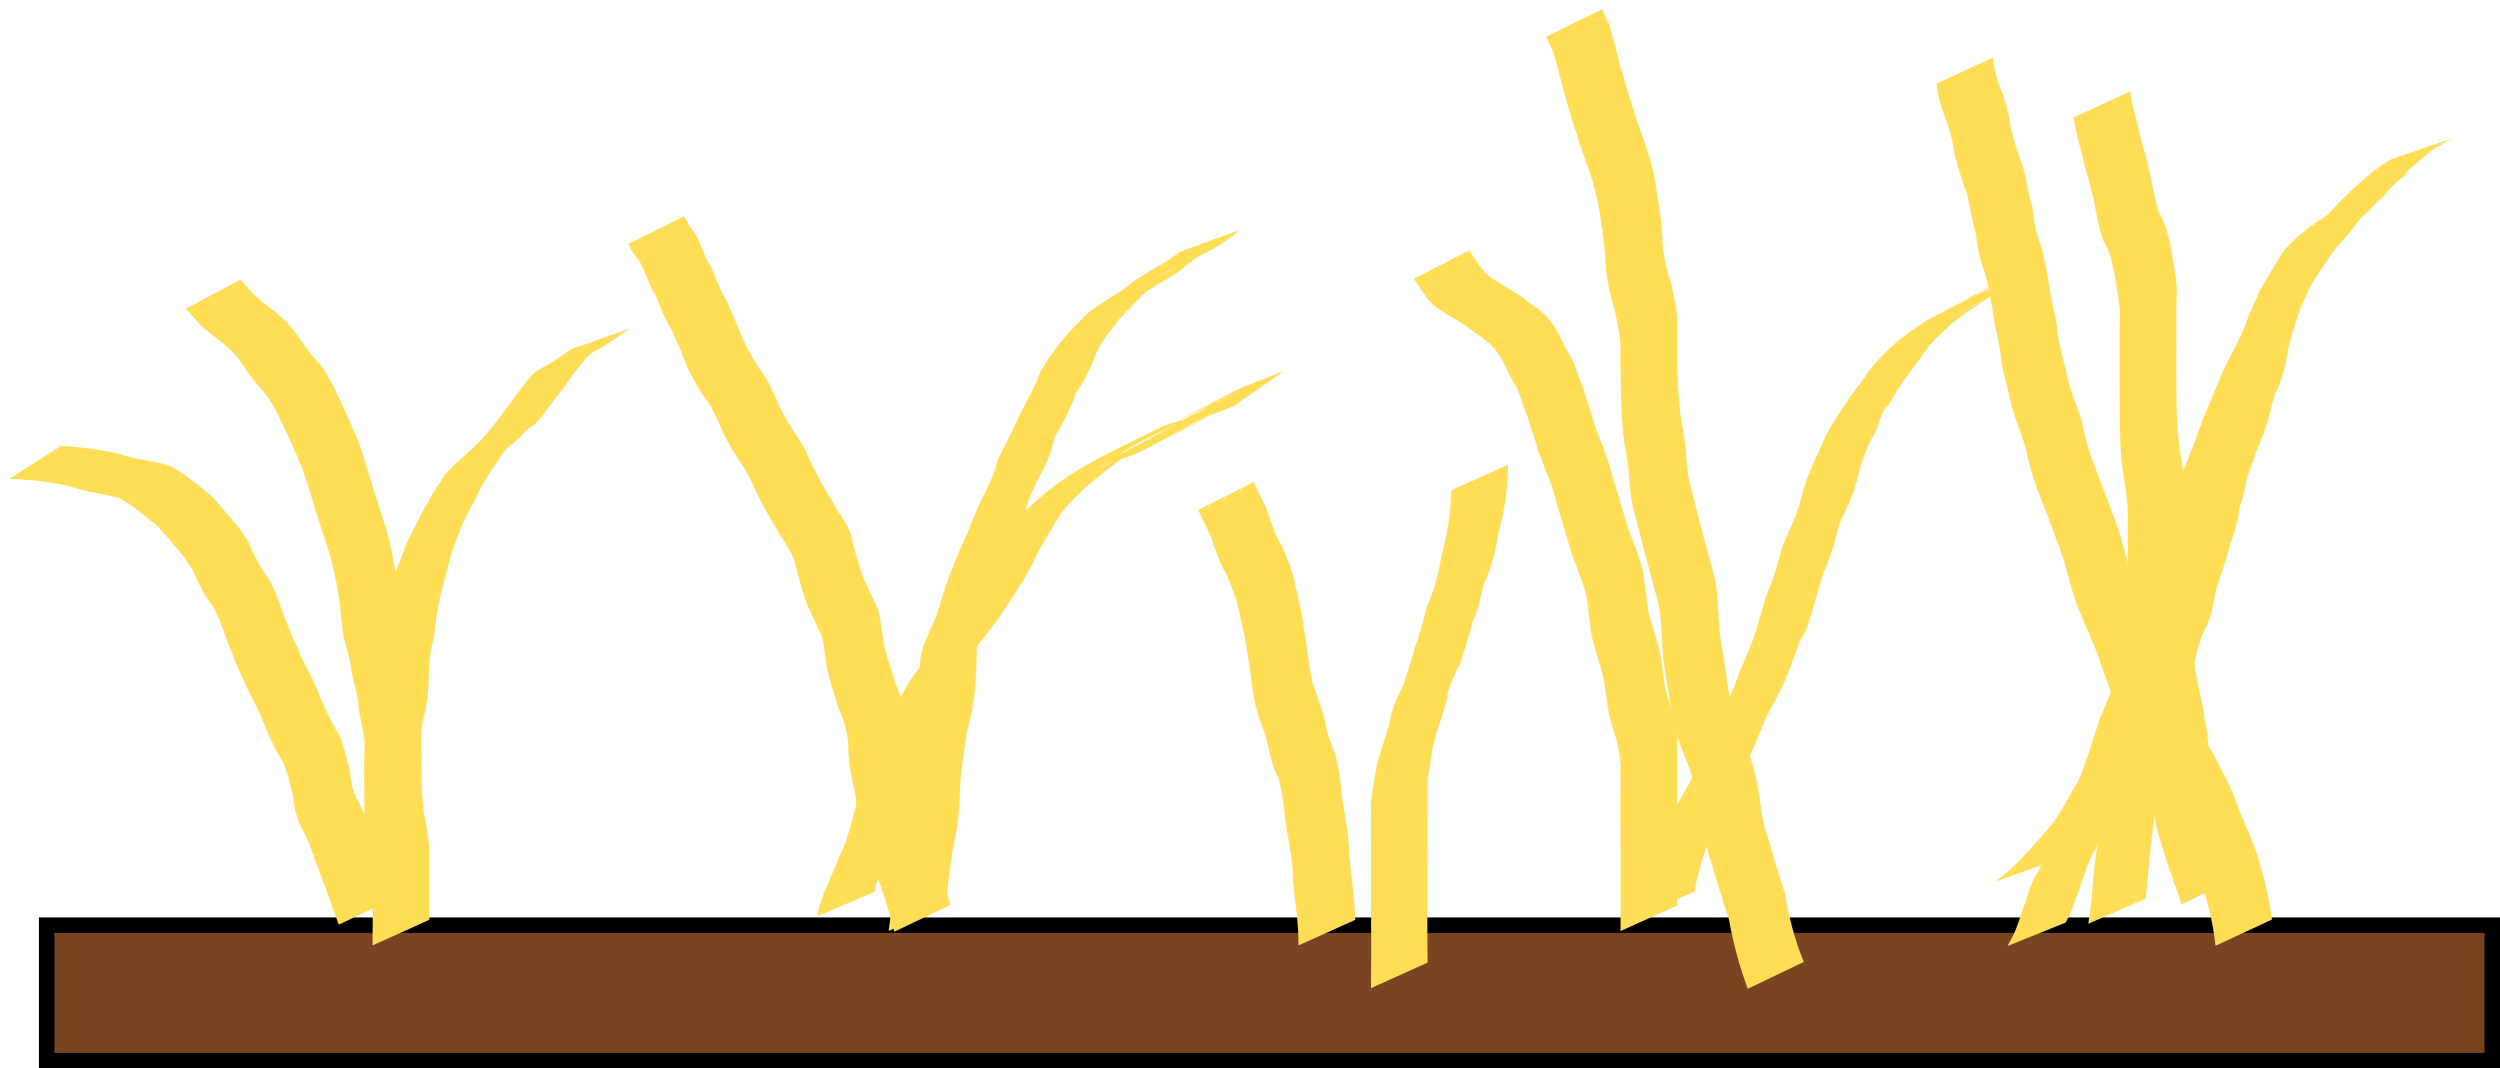 <?xml version="1.0" encoding="UTF-8" standalone="no"?>
<!-- Created with Inkscape (http://www.inkscape.org/) -->

<svg
   xmlns:dc="http://purl.org/dc/elements/1.1/"
   xmlns:cc="http://creativecommons.org/ns#"
   xmlns:rdf="http://www.w3.org/1999/02/22-rdf-syntax-ns#"
   xmlns:svg="http://www.w3.org/2000/svg"
   xmlns="http://www.w3.org/2000/svg"
   xmlns:sodipodi="http://sodipodi.sourceforge.net/DTD/sodipodi-0.dtd"
   xmlns:inkscape="http://www.inkscape.org/namespaces/inkscape"
   width="86.872"
   height="37.125"
   id="svg2"
   version="1.1"
   inkscape:version="0.48.5 r10040"
   sodipodi:docname="farm.svg"
   inkscape:export-filename="C:\Users\Jason\Desktop\village_images\bmp\farm.png"
   inkscape:export-xdpi="100"
   inkscape:export-ydpi="100">
  <defs
     id="defs4" />
  <sodipodi:namedview
     id="base"
     pagecolor="#ffffff"
     bordercolor="#666666"
     borderopacity="1.0"
     inkscape:pageopacity="0.0"
     inkscape:pageshadow="2"
     inkscape:zoom="1.2851562"
     inkscape:cx="206.82629"
     inkscape:cy="291.24774"
     inkscape:document-units="px"
     inkscape:current-layer="layer1"
     showgrid="false"
     fit-margin-top="0"
     fit-margin-left="0"
     fit-margin-right="0"
     fit-margin-bottom="0"
     inkscape:window-width="1920"
     inkscape:window-height="1137"
     inkscape:window-x="-8"
     inkscape:window-y="-8"
     inkscape:window-maximized="1" />
  <g
     inkscape:label="Layer 1"
     inkscape:groupmode="layer"
     id="layer1"
     transform="translate(-46.788,-973.233)">
    <rect
       style="fill:#784421;fill-opacity:1;stroke:#000000;stroke-width:0.538;stroke-miterlimit:4;stroke-opacity:1;stroke-dasharray:none"
       id="rect2985"
       width="84.981"
       height="4.707"
       x="48.41"
       y="1005.382" />
    <path
       style="fill:#ffdd55;fill-opacity:1;stroke:#000000;stroke-width:0.643;stroke-miterlimit:4;stroke-opacity:0;stroke-dasharray:none"
       id="path3763"
       d="m 58.56,1005.363 c -0.256,-0.659 -0.463,-1.33 -0.731,-1.985 -0.156,-0.427 -0.287,-0.864 -0.502,-1.272 -0.231,-0.376 -0.308,-0.793 -0.356,-1.213 -0.094,-0.39 -0.184,-0.78 -0.332,-1.156 -0.222,-0.316 -0.363,-0.664 -0.535,-1.001 -0.156,-0.413 -0.332,-0.819 -0.535,-1.216 -0.197,-0.351 -0.343,-0.72 -0.514,-1.081 -0.153,-0.367 -0.302,-0.735 -0.441,-1.107 -0.107,-0.37 -0.269,-0.725 -0.452,-1.069 -0.256,-0.295 -0.401,-0.643 -0.576,-0.977 -0.134,-0.374 -0.383,-0.687 -0.649,-0.994 -0.304,-0.328 -0.534,-0.712 -0.917,-0.974 -0.346,-0.263 -0.666,-0.559 -1.062,-0.763 -0.47,-0.162 -0.966,-0.183 -1.444,-0.328 -0.667,-0.215 -1.37,-0.291 -2.072,-0.342 -0.11,-0.005 -0.221,-0.011 -0.331,-0.016 0,0 1.796,-1.14 1.796,-1.14 l 0,0 c 0.111,0.007 0.223,0.014 0.334,0.021 0.714,0.063 1.424,0.16 2.103,0.375 0.494,0.126 1.022,0.143 1.48,0.366 0.391,0.226 0.726,0.515 1.079,0.785 0.378,0.29 0.632,0.669 0.943,1.012 0.276,0.317 0.535,0.644 0.676,1.03 0.175,0.334 0.321,0.68 0.575,0.976 0.186,0.352 0.357,0.713 0.464,1.091 0.134,0.367 0.287,0.729 0.433,1.092 0.173,0.358 0.311,0.729 0.51,1.077 0.202,0.397 0.379,0.802 0.536,1.215 0.175,0.342 0.319,0.695 0.544,1.016 0.156,0.392 0.25,0.795 0.355,1.2 0.04,0.399 0.102,0.795 0.323,1.152 0.219,0.413 0.354,0.857 0.503,1.292 0.264,0.663 0.461,1.343 0.746,2 0,0 -1.948,0.933 -1.948,0.933 z"
       inkscape:connector-curvature="0" />
    <path
       style="fill:#ffdd55;fill-opacity:1;stroke:#000000;stroke-width:0.643;stroke-miterlimit:4;stroke-opacity:0;stroke-dasharray:none"
       id="path3765"
       d="m 59.733,1006.085 c 0.012,-0.756 0.007,-1.512 0.004,-2.268 0.013,-0.535 -0.13,-1.06 -0.2,-1.589 -0.063,-0.516 -0.075,-1.035 -0.082,-1.554 0.009,-0.491 -0.032,-0.985 0.023,-1.475 0.102,-0.427 0.179,-0.855 0.219,-1.29 0.033,-0.468 0.01,-0.934 0.106,-1.397 0.124,-0.435 0.141,-0.884 0.217,-1.325 0.092,-0.497 0.224,-0.985 0.359,-1.475 0.093,-0.517 0.315,-1.002 0.501,-1.495 0.166,-0.403 0.383,-0.786 0.579,-1.178 0.202,-0.359 0.383,-0.722 0.633,-1.057 0.19,-0.366 0.523,-0.627 0.831,-0.91 0.369,-0.321 0.699,-0.652 0.992,-1.031 0.278,-0.346 0.537,-0.702 0.793,-1.061 0.252,-0.293 0.424,-0.628 0.749,-0.865 0.337,-0.191 0.666,-0.39 0.975,-0.615 0.059,-0.041 0.118,-0.081 0.177,-0.122 0,0 2.06,-0.73 2.06,-0.73 l 0,0 c -0.058,0.041 -0.116,0.081 -0.174,0.122 -0.324,0.211 -0.616,0.454 -0.968,0.63 -0.398,0.175 -0.516,0.494 -0.788,0.784 -0.244,0.371 -0.516,0.722 -0.792,1.075 -0.167,0.203 -0.296,0.429 -0.481,0.62 -0.22,0.228 -0.098,0.069 -0.343,0.271 -0.057,0.047 -0.104,0.102 -0.157,0.153 -0.255,0.318 -0.681,0.507 -0.841,0.891 -0.248,0.335 -0.447,0.665 -0.65,1.022 -0.172,0.398 -0.414,0.769 -0.592,1.166 -0.174,0.492 -0.422,0.966 -0.509,1.481 -0.127,0.488 -0.277,0.968 -0.363,1.464 -0.099,0.439 -0.081,0.893 -0.212,1.328 -0.113,0.455 -0.104,0.911 -0.12,1.376 -0.033,0.438 -0.089,0.874 -0.212,1.301 -0.096,0.476 -0.018,0.968 -0.04,1.45 0.006,0.513 0.014,1.026 0.071,1.537 0.067,0.538 0.219,1.069 0.205,1.612 -0.003,0.755 -0.008,1.509 0.004,2.264 0,0 -1.974,0.89 -1.974,0.89 z"
       inkscape:connector-curvature="0" />
    <path
       style="fill:#ffdd55;fill-opacity:1;stroke:#000000;stroke-width:0.643;stroke-miterlimit:4;stroke-opacity:0;stroke-dasharray:none"
       id="path3767"
       d="m 59.453,1004.599 c 0.012,-0.756 0.007,-1.512 0.004,-2.268 -0.002,-0.555 -0.003,-1.111 -0.004,-1.666 -3.42e-4,-0.495 -3.06e-4,-0.99 -2.98e-4,-1.486 0.016,-0.437 -0.127,-0.861 -0.197,-1.291 -0.012,-0.432 -0.15,-0.844 -0.243,-1.265 -0.035,-0.423 -0.181,-0.826 -0.277,-1.24 -0.091,-0.5 -0.102,-1.004 -0.19,-1.505 -0.088,-0.553 -0.207,-1.104 -0.382,-1.64 -0.161,-0.489 -0.322,-0.978 -0.47,-1.47 -0.125,-0.432 -0.268,-0.862 -0.415,-1.289 -0.172,-0.4 -0.341,-0.805 -0.531,-1.2 -0.164,-0.35 -0.319,-0.706 -0.522,-1.04 -0.169,-0.327 -0.472,-0.571 -0.681,-0.874 -0.279,-0.361 -0.471,-0.743 -0.834,-1.05 -0.35,-0.323 -0.781,-0.567 -1.086,-0.927 -0.136,-0.137 -0.248,-0.287 -0.383,-0.424 0,0 1.902,-1.015 1.902,-1.015 l 0,0 c 0.135,0.142 0.253,0.293 0.389,0.434 0.302,0.347 0.731,0.583 1.064,0.906 0.364,0.325 0.588,0.71 0.869,1.087 0.212,0.305 0.522,0.552 0.687,0.884 0.206,0.339 0.366,0.7 0.53,1.056 0.194,0.4 0.359,0.814 0.54,1.218 0.155,0.428 0.29,0.865 0.418,1.298 0.143,0.492 0.311,0.978 0.465,1.467 0.182,0.543 0.306,1.102 0.394,1.662 0.092,0.497 0.12,0.995 0.193,1.495 0.092,0.415 0.25,0.816 0.278,1.241 0.09,0.425 0.241,0.838 0.247,1.274 0.067,0.44 0.217,0.871 0.209,1.317 8e-6,0.495 4e-5,0.991 -3.02e-4,1.486 -3.59e-4,0.556 -0.001,1.113 -0.004,1.669 -0.003,0.755 -0.008,1.509 0.004,2.264 0,0 -1.974,0.891 -1.974,0.891 z"
       inkscape:connector-curvature="0" />
    <path
       style="fill:#ffdd55;fill-opacity:1;stroke:#000000;stroke-width:0.643;stroke-miterlimit:4;stroke-opacity:0;stroke-dasharray:none"
       id="path3769"
       d="m 75.176,1005.073 c 0.155,-0.74 0.527,-1.418 0.8,-2.125 0.249,-0.493 0.365,-1.018 0.512,-1.537 0.177,-0.444 0.354,-0.884 0.507,-1.335 0.2,-0.544 0.344,-1.102 0.599,-1.628 0.298,-0.611 0.57,-1.227 0.973,-1.791 0.359,-0.477 0.745,-0.936 1.083,-1.425 0.339,-0.513 0.682,-1.021 0.978,-1.554 0.197,-0.447 0.444,-0.873 0.696,-1.297 0.213,-0.401 0.487,-0.771 0.801,-1.116 0.338,-0.363 0.725,-0.686 1.121,-0.999 1.013,-0.839 2.268,-1.373 3.46,-1.983 0.226,-0.116 0.322,-0.173 0.561,-0.266 0.472,-0.184 0.097,-0.021 0.572,-0.173 0.51,-0.163 2.746,-1.344 -1.46,0.756 1.21,-0.693 -3.63,2.074 2.275,-1.179 0.562,-0.31 -1.147,0.586 -1.725,0.872 -0.06,0.03 0.112,-0.073 0.172,-0.103 0.694,-0.356 1.392,-0.704 2.088,-1.056 0.576,-0.292 -1.153,0.583 -1.73,0.874 6.934,-3.52 -1.226,0.608 0.501,-0.294 0.689,-0.36 1.378,-0.721 2.078,-1.065 0.274,-0.078 0.145,-0.028 0.39,-0.148 0.337,-0.105 0.637,-0.268 0.973,-0.374 0,0 -1.745,1.215 -1.745,1.215 l 0,0 c -0.322,0.126 -0.64,0.261 -0.962,0.387 -0.73,0.285 -1.681,0.802 1.333,-0.736 0.058,-0.029 -0.108,0.068 -0.165,0.098 -0.683,0.365 -1.398,0.686 -2.053,1.089 -0.544,0.335 1.147,-0.589 1.721,-0.884 -6.915,3.556 1.201,-0.64 -0.535,0.275 -0.688,0.363 -1.393,0.702 -2.066,1.085 -0.49,0.279 2.507,-1.343 1.518,-0.767 -0.702,0.358 -1.397,0.726 -2.105,1.074 -0.429,0.21 -0.967,0.259 -1.355,0.551 3.339,-1.723 0.953,-0.561 0.309,0.013 -0.392,0.309 -0.795,0.613 -1.124,0.976 -0.346,0.307 -0.612,0.687 -0.827,1.075 -0.261,0.417 -0.511,0.844 -0.703,1.289 -0.284,0.545 -0.633,1.054 -0.972,1.572 -0.325,0.5 -0.708,0.963 -1.081,1.434 -0.425,0.547 -0.705,1.15 -0.986,1.763 -0.281,0.513 -0.411,1.065 -0.606,1.606 -0.171,0.442 -0.288,0.9 -0.508,1.328 -0.183,0.512 -0.232,1.062 -0.515,1.549 -0.262,0.706 -0.667,1.368 -0.801,2.108 0,0 -1.997,0.847 -1.997,0.847 z"
       inkscape:connector-curvature="0" />
    <path
       style="fill:#ffdd55;fill-opacity:1;stroke:#000000;stroke-width:0.643;stroke-miterlimit:4;stroke-opacity:0;stroke-dasharray:none"
       id="path3771"
       d="m 77.864,1005.611 c -0.185,-0.741 -0.415,-1.474 -0.704,-2.189 -0.14,-0.463 -0.364,-0.9 -0.503,-1.363 -0.13,-0.442 -0.092,-0.903 -0.165,-1.351 -0.117,-0.427 -0.183,-0.86 -0.22,-1.298 0.01,-0.474 -0.076,-0.921 -0.265,-1.362 -0.165,-0.439 -0.294,-0.889 -0.42,-1.337 -0.121,-0.463 -0.129,-0.937 -0.25,-1.399 -0.181,-0.34 -0.319,-0.693 -0.49,-1.037 -0.162,-0.417 -0.271,-0.85 -0.386,-1.279 -0.066,-0.514 -0.443,-0.917 -0.682,-1.371 -0.304,-0.496 -0.576,-1.003 -0.818,-1.526 -0.211,-0.542 -0.612,-0.995 -0.88,-1.512 -0.253,-0.441 -0.388,-0.925 -0.675,-1.35 -0.285,-0.373 -0.505,-0.774 -0.707,-1.186 -0.197,-0.459 -0.369,-0.925 -0.583,-1.378 -0.25,-0.399 -0.395,-0.837 -0.586,-1.258 -0.263,-0.372 -0.313,-0.827 -0.584,-1.191 -0.14,-0.156 -0.235,-0.333 -0.325,-0.514 0,0 1.935,-0.963 1.935,-0.963 l 0,0 c 0.083,0.172 0.174,0.338 0.307,0.486 0.273,0.381 0.34,0.836 0.604,1.225 0.19,0.421 0.331,0.859 0.584,1.256 0.212,0.453 0.385,0.917 0.579,1.376 0.197,0.405 0.417,0.797 0.696,1.163 0.287,0.434 0.43,0.921 0.682,1.37 0.265,0.52 0.669,0.976 0.883,1.519 0.239,0.521 0.51,1.024 0.815,1.517 0.244,0.465 0.635,0.88 0.706,1.405 0.109,0.418 0.226,0.836 0.371,1.245 0.176,0.355 0.319,0.719 0.508,1.07 0.124,0.462 0.14,0.933 0.246,1.398 0.121,0.442 0.256,0.882 0.409,1.316 0.197,0.457 0.313,0.92 0.294,1.413 0.033,0.432 0.091,0.861 0.212,1.282 0.086,0.441 0.038,0.896 0.155,1.335 0.13,0.46 0.356,0.892 0.485,1.352 0.284,0.722 0.507,1.461 0.72,2.202 0,0 -1.948,0.933 -1.948,0.933 z"
       inkscape:connector-curvature="0" />
    <path
       style="fill:#ffdd55;fill-opacity:1;stroke:#000000;stroke-width:0.643;stroke-miterlimit:4;stroke-opacity:0;stroke-dasharray:none"
       id="path3773"
       d="m 77.666,1005.579 c 0.115,-0.743 0.152,-1.492 0.296,-2.231 0.142,-0.628 0.194,-1.266 0.222,-1.905 0.011,-0.64 0.144,-1.272 0.217,-1.908 0.128,-0.547 0.246,-1.091 0.304,-1.647 0.048,-0.553 0.053,-1.109 0.055,-1.663 0.036,-0.536 0.326,-1.019 0.541,-1.512 0.181,-0.528 0.308,-1.065 0.519,-1.585 0.186,-0.454 0.362,-0.913 0.58,-1.356 0.171,-0.418 0.313,-0.841 0.527,-1.244 0.223,-0.416 0.414,-0.836 0.523,-1.286 0.197,-0.432 0.426,-0.852 0.628,-1.284 0.213,-0.492 0.494,-0.957 0.723,-1.444 0.158,-0.514 0.502,-0.939 0.828,-1.376 0.299,-0.367 0.637,-0.709 0.981,-1.044 0.363,-0.268 0.745,-0.518 1.141,-0.747 0.858,-0.728 1.795,-1.107 2.876,-1.663 -3.337,1.736 -1.511,0.831 -0.831,0.294 0,0 2.051,-0.75 2.051,-0.75 l 0,0 c -0.802,0.76 -2.007,1.123 -2.949,1.69 3.337,-1.734 1.498,-0.896 0.917,-0.292 -0.375,0.25 -0.776,0.469 -1.156,0.715 -0.368,0.308 -0.666,0.673 -1.002,1.007 -0.306,0.439 -0.712,0.829 -0.845,1.347 -0.121,0.247 -0.218,0.501 -0.353,0.743 -0.088,0.157 -0.207,0.3 -0.286,0.461 -0.037,0.076 -0.056,0.158 -0.084,0.236 -0.188,0.428 -0.383,0.854 -0.645,1.251 -0.095,0.467 -0.268,0.901 -0.498,1.329 -0.217,0.402 -0.397,0.808 -0.53,1.239 -0.218,0.441 -0.412,0.89 -0.589,1.347 -0.22,0.519 -0.372,1.048 -0.52,1.586 -0.196,0.481 -0.486,0.939 -0.574,1.45 -0.003,0.56 -0.007,1.12 -0.051,1.679 -0.05,0.557 -0.138,1.109 -0.303,1.65 -0.071,0.633 -0.204,1.262 -0.226,1.898 -0.025,0.646 -0.062,1.293 -0.208,1.929 -0.15,0.735 -0.215,1.475 -0.293,2.219 0,0 -1.986,0.869 -1.986,0.869 z"
       inkscape:connector-curvature="0" />
    <path
       style="fill:#ffdd55;fill-opacity:1;stroke:#000000;stroke-width:0.643;stroke-miterlimit:4;stroke-opacity:0;stroke-dasharray:none"
       id="path3775"
       d="m 103.098,1005.59 c 0.012,-0.756 0.007,-1.512 0.004,-2.268 -0.002,-0.555 -0.003,-1.111 -0.004,-1.666 -0.001,-0.533 0.001,-1.066 0.001,-1.599 0.025,-0.528 -0.105,-1.042 -0.269,-1.545 -0.19,-0.511 -0.203,-1.05 -0.298,-1.576 -0.084,-0.498 -0.277,-0.973 -0.403,-1.463 -0.108,-0.514 -0.128,-1.035 -0.219,-1.551 -0.13,-0.524 -0.361,-1.018 -0.535,-1.529 -0.168,-0.622 -0.371,-1.236 -0.543,-1.857 -0.153,-0.549 -0.376,-1.074 -0.585,-1.607 -0.102,-0.417 -0.272,-0.817 -0.381,-1.233 -0.179,-0.367 -0.237,-0.769 -0.444,-1.124 -0.234,-0.354 -0.355,-0.752 -0.607,-1.096 -0.21,-0.308 -0.551,-0.539 -0.874,-0.754 -0.317,-0.282 -0.729,-0.447 -1.074,-0.697 -0.404,-0.21 -0.584,-0.593 -0.83,-0.925 -0.041,-0.061 -0.081,-0.121 -0.122,-0.182 0,0 1.919,-0.984 1.919,-0.984 l 0,0 c 0.039,0.058 0.078,0.117 0.118,0.175 0.232,0.318 0.409,0.669 0.794,0.869 0.353,0.238 0.752,0.42 1.071,0.696 0.338,0.236 0.698,0.476 0.915,0.811 0.251,0.353 0.384,0.751 0.615,1.113 0.217,0.371 0.287,0.783 0.471,1.168 0.102,0.411 0.277,0.802 0.367,1.215 0.205,0.54 0.43,1.073 0.585,1.627 0.166,0.618 0.381,1.225 0.544,1.844 0.174,0.52 0.408,1.023 0.547,1.553 0.095,0.512 0.128,1.026 0.217,1.539 0.121,0.495 0.322,0.971 0.407,1.473 0.102,0.517 0.101,1.051 0.286,1.556 0.172,0.519 0.316,1.05 0.296,1.595 6e-5,0.532 0.003,1.065 10e-4,1.597 -3.6e-4,0.556 -10e-4,1.113 -0.004,1.669 -0.003,0.755 -0.008,1.509 0.004,2.264 0,0 -1.974,0.89 -1.974,0.89 z"
       inkscape:connector-curvature="0" />
    <path
       style="fill:#ffdd55;fill-opacity:1;stroke:#000000;stroke-width:0.643;stroke-miterlimit:4;stroke-opacity:0;stroke-dasharray:none"
       id="path3777"
       d="m 103.685,1005.083 c 0.172,-0.918 0.473,-1.806 0.849,-2.673 0.253,-0.627 0.535,-1.242 0.886,-1.831 0.268,-0.474 0.485,-0.961 0.675,-1.462 0.205,-0.456 0.45,-0.895 0.67,-1.344 0.169,-0.387 0.326,-0.775 0.465,-1.171 0.194,-0.445 0.384,-0.883 0.538,-1.341 0.175,-0.514 0.286,-1.041 0.481,-1.55 0.222,-0.479 0.325,-0.99 0.474,-1.488 0.198,-0.465 0.416,-0.922 0.579,-1.398 0.14,-0.564 0.31,-1.117 0.568,-1.648 0.217,-0.436 0.364,-0.882 0.643,-1.292 0.314,-0.525 0.675,-1.025 1.049,-1.518 0.272,-0.421 0.616,-0.779 0.993,-1.127 0.384,-0.346 0.82,-0.635 1.26,-0.921 6.825,-3.468 -1.411,0.695 0.846,-0.462 0.705,-0.361 1.42,-0.708 2.118,-1.08 0.557,-0.296 -1.129,0.569 -1.693,0.854 0.066,-0.038 0.133,-0.077 0.199,-0.115 0,0 2.067,-0.711 2.067,-0.711 l 0,0 c -0.067,0.037 -0.135,0.073 -0.202,0.11 -6.72,3.51 1.407,-0.708 -0.836,0.454 -0.701,0.363 -1.403,0.725 -2.1,1.092 -0.551,0.29 1.107,-0.574 1.661,-0.861 -0.449,0.269 -0.874,0.562 -1.274,0.885 -0.373,0.347 -0.757,0.666 -1.013,1.097 -0.366,0.492 -0.757,0.973 -1.05,1.505 -0.04,0.065 -0.081,0.129 -0.121,0.194 -0.045,0.051 -0.097,0.098 -0.134,0.154 -0.189,0.287 -0.197,0.645 -0.401,0.928 -0.281,0.515 -0.461,1.06 -0.582,1.622 -0.149,0.478 -0.341,0.944 -0.579,1.393 -0.151,0.503 -0.253,1.017 -0.467,1.504 -0.217,0.501 -0.319,1.027 -0.486,1.542 -0.088,0.245 -0.139,0.502 -0.243,0.742 -0.259,0.594 0.055,-0.204 -0.212,0.38 -0.033,0.071 -0.051,0.147 -0.077,0.221 -0.155,0.394 -0.277,0.798 -0.459,1.184 -0.2,0.455 -0.467,0.884 -0.678,1.335 -0.205,0.505 -0.39,1.011 -0.665,1.491 -0.354,0.585 -0.662,1.186 -0.908,1.815 -0.38,0.85 -0.708,1.714 -0.857,2.623 0,0 -1.986,0.869 -1.986,0.869 z"
       inkscape:connector-curvature="0" />
    <path
       style="fill:#ffdd55;fill-opacity:1;stroke:#000000;stroke-width:0.643;stroke-miterlimit:4;stroke-opacity:0;stroke-dasharray:none"
       id="path3779"
       d="m 107.521,1007.593 c -0.293,-0.793 -0.51,-1.602 -0.658,-2.426 -0.218,-0.647 -0.403,-1.303 -0.608,-1.954 -0.209,-0.581 -0.242,-1.192 -0.355,-1.789 -0.123,-0.604 -0.287,-1.198 -0.515,-1.777 -0.273,-0.614 -0.454,-1.25 -0.55,-1.903 -0.068,-0.573 -0.196,-1.137 -0.259,-1.711 -0.062,-0.637 -0.034,-1.273 -0.178,-1.901 -0.171,-0.65 -0.358,-1.297 -0.525,-1.948 -0.124,-0.555 -0.305,-1.096 -0.405,-1.655 -0.07,-0.498 -0.069,-0.996 -0.164,-1.491 -0.122,-0.609 -0.161,-1.226 -0.184,-1.843 -0.019,-0.617 -0.022,-1.234 -0.023,-1.851 0.019,-0.451 -0.125,-0.889 -0.196,-1.333 -0.154,-0.456 -0.247,-0.923 -0.306,-1.396 -0.018,-0.566 -0.079,-1.123 -0.176,-1.682 -0.065,-0.522 -0.174,-1.04 -0.338,-1.545 -0.155,-0.502 -0.365,-0.987 -0.504,-1.492 -0.177,-0.488 -0.295,-0.989 -0.451,-1.482 -0.109,-0.462 -0.228,-0.918 -0.366,-1.375 -0.083,-0.177 -0.166,-0.352 -0.242,-0.532 0,0 1.941,-0.953 1.941,-0.953 l 0,0 c 0.076,0.186 0.162,0.367 0.25,0.549 0.134,0.457 0.262,0.91 0.36,1.374 0.157,0.496 0.275,0.999 0.455,1.489 0.132,0.504 0.345,0.984 0.498,1.483 0.175,0.511 0.287,1.038 0.351,1.569 0.097,0.562 0.177,1.12 0.184,1.689 0.052,0.471 0.139,0.937 0.305,1.389 0.069,0.453 0.221,0.899 0.206,1.359 -0.001,0.616 -0.003,1.232 0.014,1.848 0.023,0.607 0.056,1.216 0.178,1.815 0.101,0.497 0.113,0.993 0.165,1.495 0.091,0.557 0.271,1.094 0.393,1.646 0.162,0.653 0.354,1.299 0.523,1.951 0.161,0.634 0.144,1.273 0.192,1.919 0.062,0.572 0.191,1.135 0.26,1.705 0.083,0.641 0.249,1.268 0.519,1.869 0.239,0.586 0.417,1.189 0.54,1.803 0.119,0.589 0.135,1.196 0.344,1.771 0.21,0.658 0.374,1.327 0.613,1.978 0.135,0.819 0.336,1.626 0.66,2.404 0,0 -1.948,0.933 -1.948,0.933 z"
       inkscape:connector-curvature="0" />
    <path
       style="fill:#ffdd55;fill-opacity:1;stroke:#000000;stroke-width:0.643;stroke-miterlimit:4;stroke-opacity:0;stroke-dasharray:none"
       id="path3781"
       d="m 116.128,1003.867 c 0.679,-0.507 1.224,-1.129 1.756,-1.754 0.417,-0.438 0.665,-0.966 0.957,-1.47 0.264,-0.367 0.358,-0.794 0.515,-1.199 0.143,-0.431 0.271,-0.866 0.423,-1.294 0.198,-0.495 0.427,-0.973 0.549,-1.488 0.148,-0.484 0.277,-0.97 0.344,-1.468 0.121,-0.494 0.353,-0.965 0.552,-1.439 0.184,-0.648 0.385,-1.288 0.641,-1.918 0.27,-0.644 0.466,-1.31 0.689,-1.967 0.206,-0.575 0.455,-1.136 0.652,-1.714 0.188,-0.54 0.443,-1.06 0.644,-1.596 0.205,-0.478 0.428,-0.95 0.683,-1.409 0.232,-0.464 0.416,-0.947 0.664,-1.405 0.321,-0.484 0.608,-0.985 0.997,-1.43 0.33,-0.39 0.649,-0.78 1.015,-1.144 0.332,-0.356 0.673,-0.705 1.013,-1.055 0.347,-0.36 0.741,-0.683 1.13,-1.007 0.171,-0.122 0.353,-0.232 0.532,-0.344 0,0 2.068,-0.715 2.068,-0.715 l 0,0 c -0.188,0.101 -0.35,0.228 -0.546,0.318 -0.407,0.301 -0.777,0.645 -1.144,0.983 -0.338,0.352 -0.684,0.694 -1.015,1.051 -0.389,0.457 0.069,-0.054 -0.35,0.335 -0.26,0.242 -0.411,0.563 -0.668,0.809 -0.412,0.424 -0.692,0.915 -1.016,1.392 -0.272,0.446 -0.448,0.934 -0.665,1.402 -0.252,0.454 -0.48,0.914 -0.699,1.382 -0.183,0.542 -0.453,1.056 -0.653,1.594 -0.18,0.584 -0.432,1.144 -0.649,1.717 -0.239,0.656 -0.415,1.33 -0.688,1.977 -0.261,0.627 -0.484,1.26 -0.633,1.915 -0.19,0.466 -0.395,0.928 -0.572,1.395 -0.057,0.504 -0.164,1 -0.34,1.483 -0.099,0.528 -0.316,1.014 -0.533,1.511 -0.168,0.423 -0.286,0.862 -0.418,1.295 -0.163,0.413 -0.254,0.848 -0.504,1.231 -0.327,0.494 -0.521,1.058 -0.954,1.498 -0.523,0.635 -1.073,1.256 -1.724,1.793 0,0 -2.055,0.734 -2.055,0.734 z"
       inkscape:connector-curvature="0" />
    <path
       style="fill:#ffdd55;fill-opacity:1;stroke:#000000;stroke-width:0.643;stroke-miterlimit:4;stroke-opacity:0;stroke-dasharray:none"
       id="path3783"
       d="m 120.404,1000.736 c -0.231,0.663 -0.513,1.31 -0.783,1.961 -0.239,0.4 -0.38,0.827 -0.522,1.258 -0.14,0.383 -0.246,0.769 -0.43,1.139 -0.034,0.065 -0.068,0.131 -0.102,0.196 0,0 -2.017,0.816 -2.017,0.816 l 0,0 c 0.033,-0.066 0.067,-0.133 0.1,-0.199 0.208,-0.357 0.311,-0.734 0.441,-1.117 0.178,-0.421 0.232,-0.883 0.528,-1.266 0.26,-0.648 0.566,-1.28 0.788,-1.941 0,0 1.997,-0.847 1.997,-0.847 z"
       inkscape:connector-curvature="0" />
    <path
       style="fill:#ffdd55;fill-opacity:1;stroke:#000000;stroke-width:0.643;stroke-miterlimit:4;stroke-opacity:0;stroke-dasharray:none"
       id="path3785"
       d="m 123.774,1006.096 c -0.076,-0.751 -0.264,-1.488 -0.486,-2.215 -0.176,-0.538 -0.426,-1.051 -0.647,-1.575 -0.139,-0.458 -0.351,-0.892 -0.573,-1.322 -0.236,-0.502 -0.524,-0.98 -0.803,-1.463 -0.323,-0.479 -0.522,-1.005 -0.795,-1.506 -0.309,-0.595 -0.505,-1.226 -0.724,-1.849 -0.218,-0.637 -0.522,-1.243 -0.774,-1.87 -0.238,-0.645 -0.356,-1.316 -0.596,-1.96 -0.209,-0.569 -0.413,-1.139 -0.642,-1.702 -0.229,-0.58 -0.423,-1.167 -0.542,-1.773 -0.141,-0.506 -0.354,-0.991 -0.493,-1.498 -0.101,-0.527 -0.274,-1.038 -0.366,-1.566 -0.025,-0.482 -0.172,-0.945 -0.247,-1.421 -0.087,-0.568 -0.174,-1.145 -0.338,-1.7 -0.172,-0.439 -0.258,-0.893 -0.305,-1.354 -0.126,-0.422 -0.185,-0.856 -0.289,-1.282 -0.178,-0.518 -0.359,-1.031 -0.468,-1.566 -0.06,-0.472 -0.216,-0.928 -0.385,-1.377 -0.12,-0.309 -0.179,-0.631 -0.228,-0.953 0,0 1.961,-0.912 1.961,-0.912 l 0,0 c 0.042,0.311 0.094,0.621 0.208,0.919 0.174,0.458 0.342,0.922 0.397,1.405 0.101,0.534 0.281,1.042 0.466,1.556 0.115,0.432 0.163,0.877 0.304,1.306 0.04,0.451 0.116,0.896 0.285,1.324 0.171,0.561 0.253,1.148 0.348,1.722 0.075,0.475 0.233,0.936 0.249,1.418 0.084,0.525 0.254,1.031 0.354,1.552 0.134,0.513 0.356,0.999 0.499,1.51 0.108,0.597 0.296,1.173 0.522,1.743 0.228,0.565 0.441,1.133 0.645,1.706 0.244,0.643 0.356,1.313 0.589,1.958 0.255,0.629 0.56,1.237 0.781,1.876 0.218,0.613 0.405,1.236 0.711,1.822 0.275,0.498 0.474,1.022 0.794,1.502 0.282,0.485 0.57,0.966 0.809,1.469 0.229,0.433 0.448,0.871 0.585,1.335 0.218,0.531 0.468,1.051 0.648,1.595 0.222,0.735 0.403,1.479 0.509,2.235 0,0 -1.961,0.912 -1.961,0.912 z"
       inkscape:connector-curvature="0" />
    <path
       style="fill:#ffdd55;fill-opacity:1;stroke:#000000;stroke-width:0.643;stroke-miterlimit:4;stroke-opacity:0;stroke-dasharray:none"
       id="path3787"
       d="m 119.352,1005.331 c 0.134,-0.762 0.152,-1.534 0.254,-2.298 0.093,-0.73 0.227,-1.453 0.371,-2.177 0.148,-0.624 0.4,-1.222 0.569,-1.842 0.13,-0.53 0.257,-1.062 0.402,-1.589 0.159,-0.502 0.239,-1.018 0.446,-1.508 0.253,-0.456 0.323,-0.958 0.435,-1.449 0.133,-0.505 0.343,-0.987 0.461,-1.495 0.144,-0.421 0.274,-0.841 0.338,-1.278 0.118,-0.404 0.197,-0.816 0.305,-1.221 0.136,-0.425 0.299,-0.842 0.465,-1.259 0.213,-0.466 0.3,-0.964 0.44,-1.449 0.217,-0.471 0.369,-0.953 0.453,-1.455 0.095,-0.516 0.263,-1.016 0.419,-1.52 0.177,-0.509 0.403,-1.003 0.619,-1.499 0.262,-0.419 0.5,-0.85 0.764,-1.268 0.269,-0.373 0.655,-0.663 1.023,-0.958 1.111,-0.79 5.099,-2.707 1.127,-0.697 0.878,-0.489 0.128,-0.075 2.304,-1.161 0,0 -1.735,1.224 -1.735,1.224 l 0,0 c 1.761,-0.913 2.264,-1.166 1.497,-0.778 -5.093,2.654 -0.821,0.426 -0.406,0.216 0.068,-0.035 -0.132,0.075 -0.194,0.118 -0.175,0.12 -0.321,0.272 -0.535,0.342 -0.382,0.266 -0.74,0.573 -1.054,0.9 -0.292,0.397 -0.472,0.851 -0.782,1.24 -0.227,0.486 -0.427,0.983 -0.629,1.477 -0.146,0.499 -0.327,0.989 -0.43,1.498 -0.073,0.507 -0.187,1.012 -0.442,1.475 -0.142,0.49 -0.23,0.991 -0.429,1.467 -0.178,0.407 -0.32,0.827 -0.469,1.242 -0.143,0.388 -0.153,0.81 -0.323,1.195 -0.053,0.443 -0.15,0.875 -0.333,1.291 -0.104,0.514 -0.302,0.999 -0.458,1.5 -0.132,0.495 -0.162,1.014 -0.415,1.482 -0.255,0.47 -0.301,0.987 -0.462,1.483 -0.165,0.521 -0.267,1.06 -0.408,1.586 -0.158,0.62 -0.405,1.217 -0.578,1.834 -0.144,0.721 -0.292,1.44 -0.379,2.169 -0.116,0.76 -0.131,1.531 -0.243,2.293 0,0 -1.986,0.869 -1.986,0.869 z"
       inkscape:connector-curvature="0" />
    <path
       style="fill:#ffdd55;fill-opacity:1;stroke:#000000;stroke-width:0.643;stroke-miterlimit:4;stroke-opacity:0;stroke-dasharray:none"
       id="path3789"
       d="m 122.603,1004.664 c -0.28,-0.758 -0.535,-1.524 -0.773,-2.293 -0.173,-0.555 -0.232,-1.128 -0.26,-1.702 0.02,-0.521 -0.027,-1.03 -0.128,-1.542 -0.075,-0.529 -0.211,-1.049 -0.308,-1.575 -0.056,-0.59 -0.187,-1.169 -0.287,-1.754 -0.086,-0.52 -0.107,-1.045 -0.119,-1.57 -0.008,-0.496 -0.006,-0.992 -0.005,-1.489 10e-4,-0.545 0.003,-1.09 0.003,-1.635 0.002,-0.566 -0.13,-1.123 -0.197,-1.685 -0.061,-0.54 -0.075,-1.083 -0.083,-1.626 -0.002,-0.566 -0.002,-1.133 -0.002,-1.699 8e-5,-0.51 1.6e-4,-1.02 2e-4,-1.53 0.038,-0.484 -0.028,-0.954 -0.118,-1.43 -0.061,-0.449 -0.147,-0.899 -0.337,-1.321 -0.226,-0.393 -0.283,-0.829 -0.374,-1.256 -0.089,-0.517 -0.224,-1.02 -0.377,-1.525 -0.098,-0.48 -0.254,-0.948 -0.346,-1.429 -0.014,-0.096 -0.028,-0.192 -0.041,-0.288 0,0 1.957,-0.91 1.957,-0.91 l 0,0 c 0.013,0.093 0.025,0.187 0.038,0.28 0.088,0.476 0.25,0.936 0.34,1.411 0.15,0.509 0.292,1.015 0.38,1.536 0.1,0.413 0.136,0.84 0.36,1.221 0.199,0.433 0.296,0.897 0.355,1.36 0.093,0.486 0.181,0.963 0.135,1.459 -2.5e-4,0.51 -7.1e-4,1.021 -0.002,1.531 -10e-4,0.565 -0.004,1.131 0.002,1.696 0.006,0.538 0.015,1.076 0.07,1.611 0.064,0.568 0.202,1.131 0.208,1.703 -7.2e-4,0.545 0.001,1.089 1.5e-4,1.634 -7.1e-4,0.495 -0.003,0.99 0.003,1.485 0.009,0.517 0.025,1.035 0.103,1.549 0.095,0.584 0.236,1.162 0.286,1.752 0.093,0.526 0.239,1.042 0.31,1.571 0.102,0.52 0.168,1.036 0.14,1.566 0.021,0.561 0.067,1.122 0.228,1.667 0.226,0.761 0.472,1.522 0.769,2.264 0,0 -1.932,0.961 -1.932,0.961 z"
       inkscape:connector-curvature="0" />
    <path
       style="fill:#ffdd55;fill-opacity:1;stroke:#000000;stroke-width:0.643;stroke-miterlimit:4;stroke-opacity:0;stroke-dasharray:none"
       id="path3791"
       d="m 91.907,1006.085 c 0.016,-0.757 -0.123,-1.508 -0.193,-2.261 0.003,-0.652 -0.132,-1.289 -0.246,-1.931 -0.042,-0.525 -0.114,-1.04 -0.235,-1.555 -0.182,-0.388 -0.311,-0.783 -0.381,-1.198 -0.105,-0.436 -0.279,-0.854 -0.409,-1.284 -0.147,-0.567 -0.171,-1.148 -0.276,-1.721 -0.078,-0.55 -0.19,-1.092 -0.318,-1.635 -0.082,-0.448 -0.263,-0.878 -0.438,-1.303 -0.274,-0.437 -0.41,-0.925 -0.578,-1.398 -0.145,-0.28 -0.272,-0.566 -0.413,-0.847 0,0 1.93,-0.964 1.93,-0.964 l 0,0 c 0.147,0.287 0.274,0.582 0.424,0.869 0.166,0.471 0.302,0.955 0.575,1.389 0.179,0.434 0.369,0.871 0.45,1.33 0.126,0.546 0.25,1.089 0.319,1.644 0.107,0.567 0.141,1.139 0.27,1.702 0.131,0.438 0.313,0.861 0.425,1.304 0.062,0.413 0.188,0.804 0.373,1.188 0.119,0.519 0.205,1.035 0.237,1.565 0.109,0.647 0.249,1.29 0.244,1.948 0.068,0.757 0.198,1.51 0.213,2.269 0,0 -1.974,0.89 -1.974,0.89 z"
       inkscape:connector-curvature="0" />
    <path
       style="fill:#ffdd55;fill-opacity:1;stroke:#000000;stroke-width:0.643;stroke-miterlimit:4;stroke-opacity:0;stroke-dasharray:none"
       id="path3793"
       d="m 94.425,1007.572 c 0.014,-0.861 0.01,-1.723 0.007,-2.584 -0.005,-0.674 -0.003,-1.349 -0.003,-2.023 -2.62e-4,-0.604 -0.004,-1.208 -0.002,-1.812 0.062,-0.496 0.13,-0.998 0.247,-1.487 0.123,-0.428 0.262,-0.852 0.394,-1.278 0.057,-0.471 0.256,-0.889 0.465,-1.318 0.164,-0.463 0.32,-0.932 0.438,-1.407 0.173,-0.423 0.273,-0.859 0.382,-1.296 0.24,-0.558 0.411,-1.126 0.506,-1.716 0.136,-0.536 0.25,-1.074 0.312,-1.621 0.026,-0.254 0.035,-0.508 0.044,-0.763 0,0 1.975,-0.885 1.975,-0.885 l 0,0 c -0.008,0.258 -0.015,0.517 -0.038,0.775 -0.056,0.55 -0.149,1.096 -0.312,1.63 -0.086,0.595 -0.22,1.178 -0.49,1.733 -0.131,0.429 -0.163,0.882 -0.386,1.29 -0.108,0.487 -0.286,0.958 -0.419,1.439 -0.192,0.429 -0.456,0.819 -0.479,1.294 -0.121,0.428 -0.272,0.847 -0.393,1.275 -0.155,0.468 -0.168,0.969 -0.278,1.447 0.002,0.605 -0.002,1.21 -0.002,1.814 1.04e-4,0.675 0.003,1.35 -0.003,2.025 -0.003,0.859 -0.007,1.718 0.007,2.578 0,0 -1.974,0.89 -1.974,0.89 z"
       inkscape:connector-curvature="0" />
  </g>
</svg>

